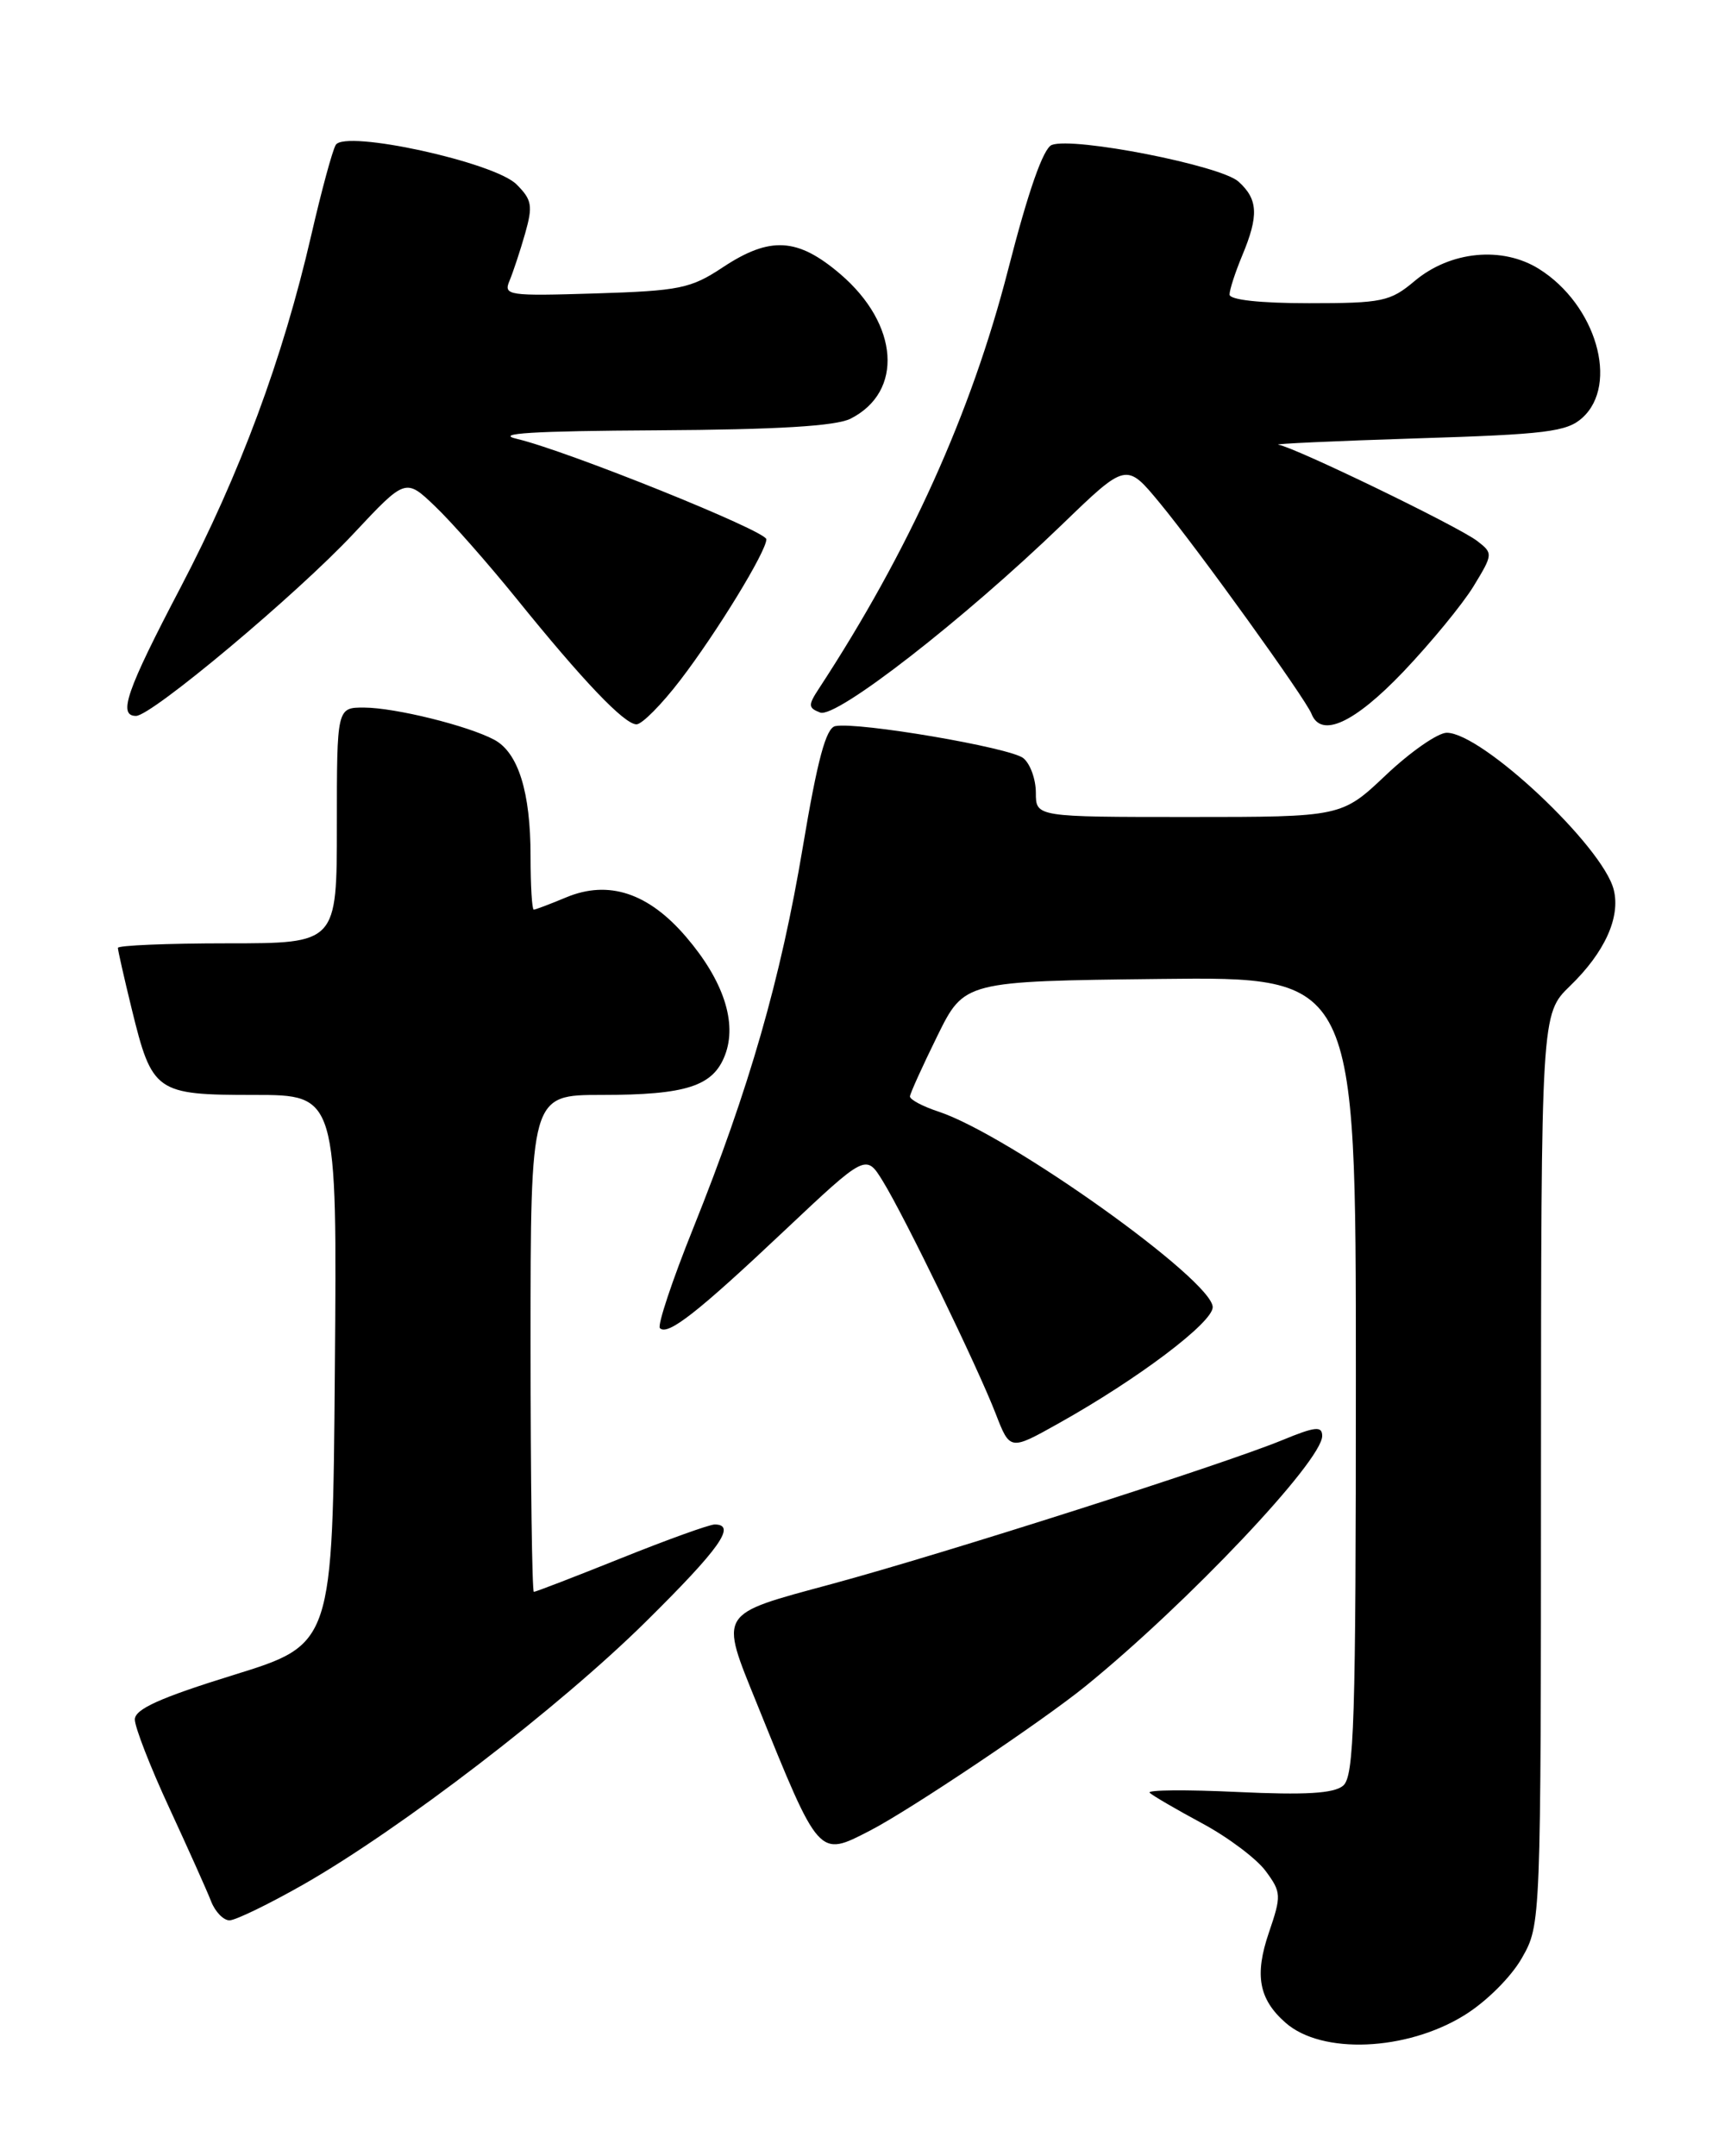 <?xml version="1.0" encoding="UTF-8" standalone="no"?>
<!DOCTYPE svg PUBLIC "-//W3C//DTD SVG 1.1//EN" "http://www.w3.org/Graphics/SVG/1.1/DTD/svg11.dtd" >
<svg xmlns="http://www.w3.org/2000/svg" xmlns:xlink="http://www.w3.org/1999/xlink" version="1.1" viewBox="0 0 204 256">
 <g >
 <path fill="currentColor"
d=" M 173.88 239.27 C 176.48 237.67 179.45 234.71 180.72 232.46 C 182.97 228.50 182.97 228.50 182.98 174.45 C 183.00 120.39 183.00 120.39 186.43 117.06 C 190.55 113.08 192.44 108.90 191.62 105.64 C 190.33 100.49 175.98 87.00 171.79 87.00 C 170.74 87.00 167.50 89.25 164.59 92.00 C 159.31 97.00 159.31 97.00 141.15 97.00 C 123.00 97.00 123.00 97.00 123.00 94.12 C 123.00 92.54 122.34 90.69 121.52 90.02 C 120.02 88.77 101.90 85.68 99.19 86.21 C 98.08 86.42 97.07 90.19 95.34 100.50 C 92.70 116.27 88.97 129.23 82.32 145.81 C 79.82 152.02 78.04 157.37 78.36 157.69 C 79.29 158.62 82.85 155.83 93.16 146.10 C 102.83 136.99 102.83 136.99 104.83 140.24 C 107.44 144.48 116.07 162.26 118.24 167.87 C 119.93 172.23 119.93 172.23 125.71 168.99 C 135.12 163.73 144.00 157.03 144.00 155.20 C 143.99 152.00 119.79 134.74 111.44 131.98 C 109.55 131.36 108.02 130.54 108.05 130.17 C 108.08 129.80 109.54 126.58 111.30 123.00 C 114.50 116.50 114.50 116.50 137.75 116.23 C 161.00 115.96 161.00 115.96 161.00 163.36 C 161.00 204.57 160.80 210.92 159.48 212.02 C 158.36 212.94 155.00 213.14 146.93 212.76 C 140.86 212.47 136.18 212.51 136.51 212.85 C 136.85 213.18 139.65 214.82 142.74 216.48 C 145.83 218.14 149.23 220.70 150.30 222.16 C 152.15 224.67 152.17 225.06 150.67 229.46 C 148.95 234.50 149.47 237.36 152.64 240.15 C 156.94 243.95 166.99 243.53 173.88 239.27 Z  M 36.05 223.73 C 47.56 217.16 66.44 202.68 76.72 192.51 C 85.48 183.85 87.50 181.00 84.86 181.00 C 84.24 181.00 79.24 182.80 73.76 185.00 C 68.28 187.20 63.61 189.00 63.39 189.00 C 63.18 189.00 63.00 175.72 63.00 159.50 C 63.00 130.00 63.00 130.00 71.43 130.00 C 81.49 130.00 84.68 128.97 86.09 125.27 C 87.56 121.43 85.91 116.42 81.47 111.24 C 77.00 106.01 72.26 104.45 67.24 106.54 C 65.32 107.34 63.59 108.00 63.38 108.00 C 63.17 108.00 63.00 105.14 63.00 101.65 C 63.00 94.04 61.54 89.36 58.69 87.83 C 55.56 86.16 46.94 84.03 43.25 84.01 C 40.00 84.00 40.00 84.00 40.00 98.00 C 40.00 112.00 40.00 112.00 27.00 112.00 C 19.85 112.00 14.00 112.25 14.00 112.54 C 14.00 112.84 14.74 116.11 15.64 119.79 C 18.07 129.71 18.48 130.00 30.17 130.00 C 40.03 130.00 40.03 130.00 39.76 162.61 C 39.50 195.22 39.50 195.22 27.76 198.86 C 19.01 201.57 16.02 202.92 16.01 204.15 C 16.01 205.06 17.84 209.78 20.10 214.65 C 22.35 219.52 24.59 224.51 25.07 225.75 C 25.55 226.99 26.54 228.00 27.25 228.00 C 27.96 228.00 31.92 226.08 36.05 223.73 Z  M 103.30 217.35 C 107.94 214.97 123.77 204.36 128.88 200.21 C 141.02 190.35 157.00 173.46 157.00 170.49 C 157.00 169.28 156.18 169.37 152.25 170.99 C 145.14 173.91 112.13 184.45 98.75 188.07 C 85.15 191.75 85.43 191.29 89.90 202.33 C 97.32 220.68 97.17 220.51 103.30 217.35 Z  M 80.78 80.75 C 85.11 75.10 91.00 65.47 91.00 64.03 C 91.00 63.04 67.32 53.51 61.39 52.11 C 58.59 51.46 63.26 51.17 78.00 51.09 C 92.34 51.01 99.25 50.59 101.00 49.71 C 107.31 46.51 106.75 38.51 99.79 32.55 C 94.71 28.21 91.44 28.02 85.81 31.75 C 82.02 34.26 80.68 34.53 70.69 34.84 C 60.35 35.16 59.76 35.08 60.50 33.34 C 60.92 32.33 61.76 29.81 62.35 27.74 C 63.29 24.43 63.17 23.72 61.33 21.89 C 58.71 19.26 40.99 15.39 39.87 17.20 C 39.48 17.83 38.17 22.66 36.96 27.92 C 33.58 42.58 28.50 56.26 21.43 69.77 C 15.01 82.02 13.98 85.00 16.15 85.00 C 18.01 85.00 35.26 70.55 41.98 63.36 C 48.16 56.76 48.16 56.76 51.68 60.13 C 53.62 61.98 57.93 66.88 61.27 71.00 C 69.25 80.88 74.14 86.00 75.58 86.00 C 76.23 86.00 78.57 83.64 80.78 80.75 Z  M 166.64 79.75 C 169.91 76.31 173.66 71.75 174.97 69.61 C 177.29 65.80 177.30 65.69 175.42 64.24 C 173.20 62.52 153.72 53.09 151.80 52.80 C 151.08 52.70 158.44 52.36 168.15 52.05 C 183.63 51.57 186.05 51.27 187.90 49.60 C 192.27 45.63 189.52 36.18 182.76 31.94 C 178.40 29.20 172.21 29.80 167.97 33.37 C 165.08 35.80 164.14 36.00 155.42 36.00 C 149.61 36.00 146.00 35.60 146.00 34.97 C 146.00 34.40 146.68 32.32 147.50 30.35 C 149.49 25.59 149.39 23.66 147.06 21.56 C 144.95 19.65 127.47 16.22 124.89 17.21 C 123.88 17.60 122.09 22.71 119.70 32.04 C 115.34 49.01 107.94 65.41 97.25 81.74 C 95.94 83.73 95.96 84.05 97.39 84.60 C 99.29 85.33 114.44 73.54 126.12 62.27 C 133.74 54.91 133.74 54.91 137.70 59.70 C 142.33 65.31 155.01 82.93 155.73 84.75 C 156.87 87.67 160.81 85.86 166.64 79.75 Z "/>
</g>
</svg>